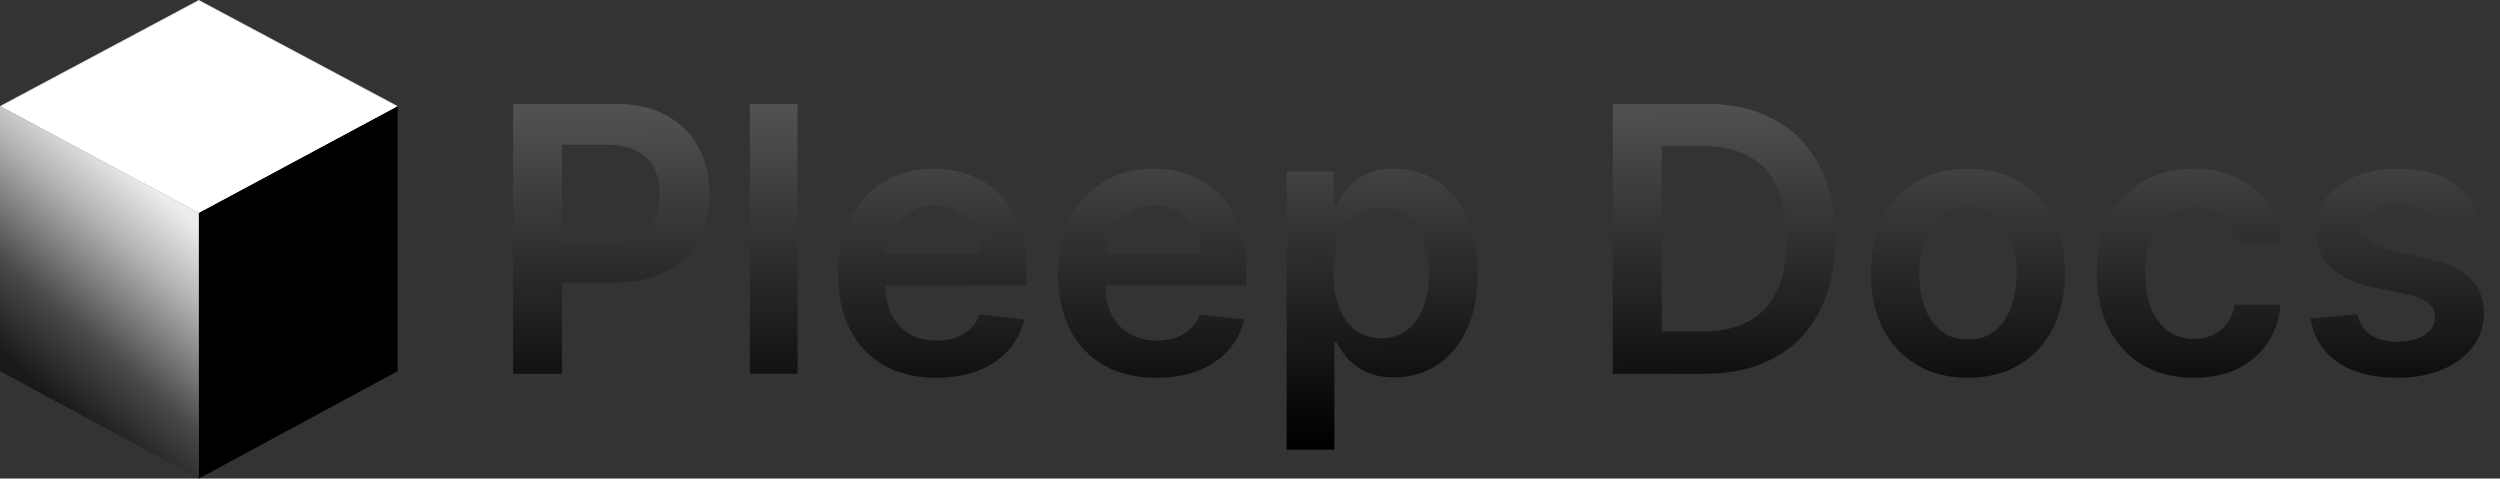 <svg width="1886" height="361" viewBox="0 0 1886 361" fill="none" xmlns="http://www.w3.org/2000/svg">
<rect x="0" y="0" width="1886" height="361" fill="#333333" stroke="none"/>
<path d="M300 80L150 160.5V361L300 280V80Z" fill="black"/>
<path d="M1.06 80.001L150 0.567L298.94 80.001L150 159.933L1.06 80.001Z" fill="white" stroke="#E9E9E9"/>
<path d="M150 1L299 80.5L150 160.5L1 80.5L150 1Z" fill="white"/>
<path d="M0 80L150 160.5V361L0 280V80Z" fill="url(#paint0_linear_307_36)"/>
<path d="M387.085 282V78.364H463.449C479.093 78.364 492.218 81.28 502.824 87.114C513.496 92.947 521.55 100.968 526.986 111.176C532.488 121.318 535.239 132.852 535.239 145.778C535.239 158.837 532.488 170.437 526.986 180.58C521.484 190.722 513.364 198.709 502.625 204.543C491.886 210.31 478.662 213.193 462.952 213.193H412.341V182.866H457.98C467.128 182.866 474.618 181.276 480.452 178.094C486.285 174.912 490.594 170.537 493.378 164.969C496.228 159.401 497.653 153.004 497.653 145.778C497.653 138.553 496.228 132.189 493.378 126.688C490.594 121.186 486.252 116.91 480.352 113.861C474.519 110.745 466.995 109.188 457.781 109.188H423.974V282H387.085ZM601.684 78.364V282H565.69V78.364H601.684ZM706.311 284.983C690.999 284.983 677.774 281.801 666.638 275.438C655.568 269.008 647.05 259.926 641.084 248.193C635.118 236.394 632.135 222.507 632.135 206.531C632.135 190.821 635.118 177.033 641.084 165.168C647.116 153.236 655.535 143.955 666.339 137.327C677.144 130.632 689.839 127.284 704.422 127.284C713.835 127.284 722.717 128.809 731.07 131.858C739.488 134.841 746.912 139.481 753.342 145.778C759.839 152.076 764.943 160.097 768.655 169.841C772.367 179.519 774.223 191.053 774.223 204.443V215.48H649.038V191.219H739.72C739.654 184.325 738.162 178.193 735.246 172.824C732.329 167.388 728.252 163.113 723.016 159.997C717.845 156.882 711.813 155.324 704.919 155.324C697.561 155.324 691.098 157.114 685.53 160.693C679.962 164.206 675.62 168.847 672.504 174.614C669.455 180.314 667.897 186.579 667.831 193.406V214.585C667.831 223.468 669.455 231.091 672.703 237.455C675.951 243.752 680.492 248.591 686.325 251.972C692.159 255.286 698.986 256.943 706.808 256.943C712.045 256.943 716.785 256.214 721.027 254.756C725.269 253.231 728.948 251.01 732.064 248.094C735.179 245.177 737.533 241.564 739.124 237.256L772.732 241.034C770.61 249.917 766.567 257.672 760.601 264.301C754.701 270.864 747.144 275.968 737.93 279.614C728.716 283.193 718.177 284.983 706.311 284.983ZM872.288 284.983C856.975 284.983 843.751 281.801 832.614 275.438C821.544 269.008 813.026 259.926 807.06 248.193C801.094 236.394 798.112 222.507 798.112 206.531C798.112 190.821 801.094 177.033 807.06 165.168C813.093 153.236 821.511 143.955 832.316 137.327C843.121 130.632 855.815 127.284 870.398 127.284C879.811 127.284 888.694 128.809 897.046 131.858C905.465 134.841 912.889 139.481 919.319 145.778C925.815 152.076 930.919 160.097 934.631 169.841C938.344 179.519 940.2 191.053 940.2 204.443V215.48H815.015V191.219H905.697C905.63 184.325 904.139 178.193 901.222 172.824C898.306 167.388 894.229 163.113 888.992 159.997C883.822 156.882 877.79 155.324 870.896 155.324C863.538 155.324 857.075 157.114 851.506 160.693C845.938 164.206 841.596 168.847 838.481 174.614C835.432 180.314 833.874 186.579 833.808 193.406V214.585C833.808 223.468 835.432 231.091 838.68 237.455C841.928 243.752 846.469 248.591 852.302 251.972C858.135 255.286 864.963 256.943 872.785 256.943C878.022 256.943 882.761 256.214 887.004 254.756C891.246 253.231 894.925 251.01 898.04 248.094C901.156 245.177 903.509 241.564 905.1 237.256L938.708 241.034C936.587 249.917 932.543 257.672 926.577 264.301C920.678 270.864 913.121 275.968 903.907 279.614C894.693 283.193 884.153 284.983 872.288 284.983ZM970.651 339.273V129.273H1006.05V154.528H1008.14C1009.99 150.816 1012.61 146.872 1015.99 142.696C1019.37 138.454 1023.95 134.841 1029.71 131.858C1035.48 128.809 1042.84 127.284 1051.79 127.284C1063.59 127.284 1074.23 130.3 1083.7 136.332C1093.25 142.298 1100.81 151.148 1106.38 162.881C1112.01 174.547 1114.83 188.866 1114.83 205.835C1114.83 222.606 1112.08 236.858 1106.57 248.591C1101.07 260.324 1093.58 269.273 1084.1 275.438C1074.62 281.602 1063.88 284.685 1051.89 284.685C1043.14 284.685 1035.88 283.226 1030.11 280.31C1024.34 277.393 1019.7 273.88 1016.19 269.77C1012.74 265.594 1010.06 261.65 1008.14 257.938H1006.64V339.273H970.651ZM1005.95 205.636C1005.95 215.513 1007.34 224.164 1010.12 231.588C1012.98 239.012 1017.05 244.812 1022.36 248.989C1027.72 253.098 1034.22 255.153 1041.84 255.153C1049.8 255.153 1056.46 253.032 1061.83 248.79C1067.2 244.481 1071.24 238.615 1073.96 231.19C1076.74 223.7 1078.14 215.182 1078.14 205.636C1078.14 196.157 1076.78 187.739 1074.06 180.381C1071.34 173.023 1067.3 167.256 1061.93 163.08C1056.56 158.903 1049.86 156.815 1041.84 156.815C1034.15 156.815 1027.62 158.837 1022.26 162.881C1016.89 166.924 1012.81 172.592 1010.03 179.884C1007.31 187.175 1005.95 195.759 1005.95 205.636ZM1285.7 282H1216.69V78.364H1287.09C1307.31 78.364 1324.68 82.44 1339.19 90.594C1353.78 98.681 1364.98 110.314 1372.8 125.494C1380.62 140.674 1384.54 158.837 1384.54 179.983C1384.54 201.195 1380.59 219.424 1372.7 234.67C1364.88 249.917 1353.58 261.616 1338.8 269.77C1324.08 277.923 1306.38 282 1285.7 282ZM1253.58 250.082H1283.91C1298.1 250.082 1309.93 247.497 1319.41 242.327C1328.89 237.09 1336.01 229.301 1340.79 218.96C1345.56 208.553 1347.94 195.561 1347.94 179.983C1347.94 164.405 1345.56 151.479 1340.79 141.205C1336.01 130.864 1328.95 123.141 1319.61 118.037C1310.33 112.866 1298.79 110.281 1285 110.281H1253.58V250.082ZM1484.61 284.983C1469.7 284.983 1456.77 281.702 1445.84 275.139C1434.9 268.577 1426.41 259.396 1420.38 247.597C1414.41 235.797 1411.43 222.009 1411.43 206.233C1411.43 190.456 1414.41 176.635 1420.38 164.77C1426.41 152.904 1434.9 143.69 1445.84 137.128C1456.77 130.565 1469.7 127.284 1484.61 127.284C1499.53 127.284 1512.45 130.565 1523.39 137.128C1534.33 143.69 1542.78 152.904 1548.75 164.77C1554.78 176.635 1557.8 190.456 1557.8 206.233C1557.8 222.009 1554.78 235.797 1548.75 247.597C1542.78 259.396 1534.33 268.577 1523.39 275.139C1512.45 281.702 1499.53 284.983 1484.61 284.983ZM1484.81 256.148C1492.9 256.148 1499.66 253.927 1505.1 249.486C1510.53 244.978 1514.58 238.946 1517.23 231.389C1519.95 223.832 1521.3 215.414 1521.3 206.134C1521.3 196.787 1519.95 188.335 1517.23 180.778C1514.58 173.155 1510.53 167.09 1505.1 162.582C1499.66 158.075 1492.9 155.821 1484.81 155.821C1476.53 155.821 1469.63 158.075 1464.13 162.582C1458.7 167.09 1454.62 173.155 1451.9 180.778C1449.25 188.335 1447.92 196.787 1447.92 206.134C1447.92 215.414 1449.25 223.832 1451.9 231.389C1454.62 238.946 1458.7 244.978 1464.13 249.486C1469.63 253.927 1476.53 256.148 1484.81 256.148ZM1654.97 284.983C1639.72 284.983 1626.63 281.635 1615.69 274.94C1604.82 268.245 1596.43 258.998 1590.53 247.199C1584.7 235.333 1581.78 221.678 1581.78 206.233C1581.78 190.722 1584.77 177.033 1590.73 165.168C1596.7 153.236 1605.12 143.955 1615.99 137.327C1626.93 130.632 1639.85 127.284 1654.77 127.284C1667.16 127.284 1678.13 129.571 1687.68 134.145C1697.29 138.652 1704.95 145.049 1710.65 153.335C1716.35 161.555 1719.6 171.167 1720.39 182.17H1685.99C1684.6 174.812 1681.28 168.681 1676.04 163.776C1670.87 158.804 1663.95 156.318 1655.26 156.318C1647.91 156.318 1641.44 158.307 1635.87 162.284C1630.31 166.195 1625.96 171.83 1622.85 179.188C1619.8 186.545 1618.27 195.362 1618.27 205.636C1618.27 216.044 1619.8 224.992 1622.85 232.483C1625.9 239.907 1630.17 245.641 1635.68 249.685C1641.24 253.662 1647.77 255.651 1655.26 255.651C1660.57 255.651 1665.31 254.656 1669.48 252.668C1673.72 250.613 1677.27 247.663 1680.12 243.818C1682.97 239.973 1684.93 235.3 1685.99 229.798H1720.39C1719.53 240.603 1716.35 250.182 1710.85 258.534C1705.34 266.82 1697.85 273.316 1688.37 278.023C1678.9 282.663 1667.76 284.983 1654.97 284.983ZM1870.66 169.642L1837.85 173.222C1836.92 169.907 1835.29 166.792 1832.97 163.875C1830.72 160.958 1827.67 158.605 1823.83 156.815C1819.98 155.026 1815.27 154.131 1809.71 154.131C1802.22 154.131 1795.92 155.755 1790.81 159.003C1785.78 162.251 1783.29 166.46 1783.36 171.631C1783.29 176.072 1784.91 179.685 1788.23 182.469C1791.61 185.253 1797.18 187.54 1804.93 189.33L1830.98 194.898C1845.44 198.013 1856.17 202.952 1863.2 209.713C1870.29 216.474 1873.87 225.324 1873.94 236.261C1873.87 245.873 1871.06 254.358 1865.49 261.716C1859.99 269.008 1852.33 274.708 1842.52 278.818C1832.71 282.928 1821.44 284.983 1808.71 284.983C1790.02 284.983 1774.97 281.072 1763.57 273.25C1752.17 265.362 1745.37 254.391 1743.19 240.338L1778.29 236.957C1779.88 243.851 1783.26 249.055 1788.43 252.568C1793.6 256.081 1800.33 257.838 1808.61 257.838C1817.16 257.838 1824.02 256.081 1829.19 252.568C1834.43 249.055 1837.05 244.713 1837.05 239.543C1837.05 235.168 1835.36 231.555 1831.98 228.705C1828.66 225.854 1823.49 223.667 1816.47 222.142L1790.42 216.673C1775.77 213.624 1764.93 208.487 1757.9 201.261C1750.88 193.97 1747.4 184.756 1747.46 173.619C1747.4 164.206 1749.95 156.053 1755.12 149.159C1760.35 142.199 1767.61 136.83 1776.89 133.051C1786.24 129.206 1797.01 127.284 1809.21 127.284C1827.11 127.284 1841.19 131.096 1851.47 138.719C1861.81 146.342 1868.21 156.65 1870.66 169.642Z" fill="url(#paint1_linear_307_36)"/>
<defs>
<linearGradient id="paint0_linear_307_36" x1="-48" y1="337" x2="210" y2="41" gradientUnits="userSpaceOnUse">
<stop offset="0.09" stop-color="#191919"/>
<stop offset="0.216" stop-color="#191919"/>
<stop offset="0.352" stop-color="#494949"/>
<stop offset="0.532" stop-color="#B3B4B2"/>
<stop offset="0.648" stop-color="#ECEDEA"/>
<stop offset="1" stop-color="#ECEDEA"/>
</linearGradient>
<linearGradient id="paint1_linear_307_36" x1="1067.62" y1="-33.5" x2="1070.12" y2="334.551" gradientUnits="userSpaceOnUse">
<stop stop-color="#757575"/>
<stop offset="0.999"/>
</linearGradient>
</defs>
</svg>
